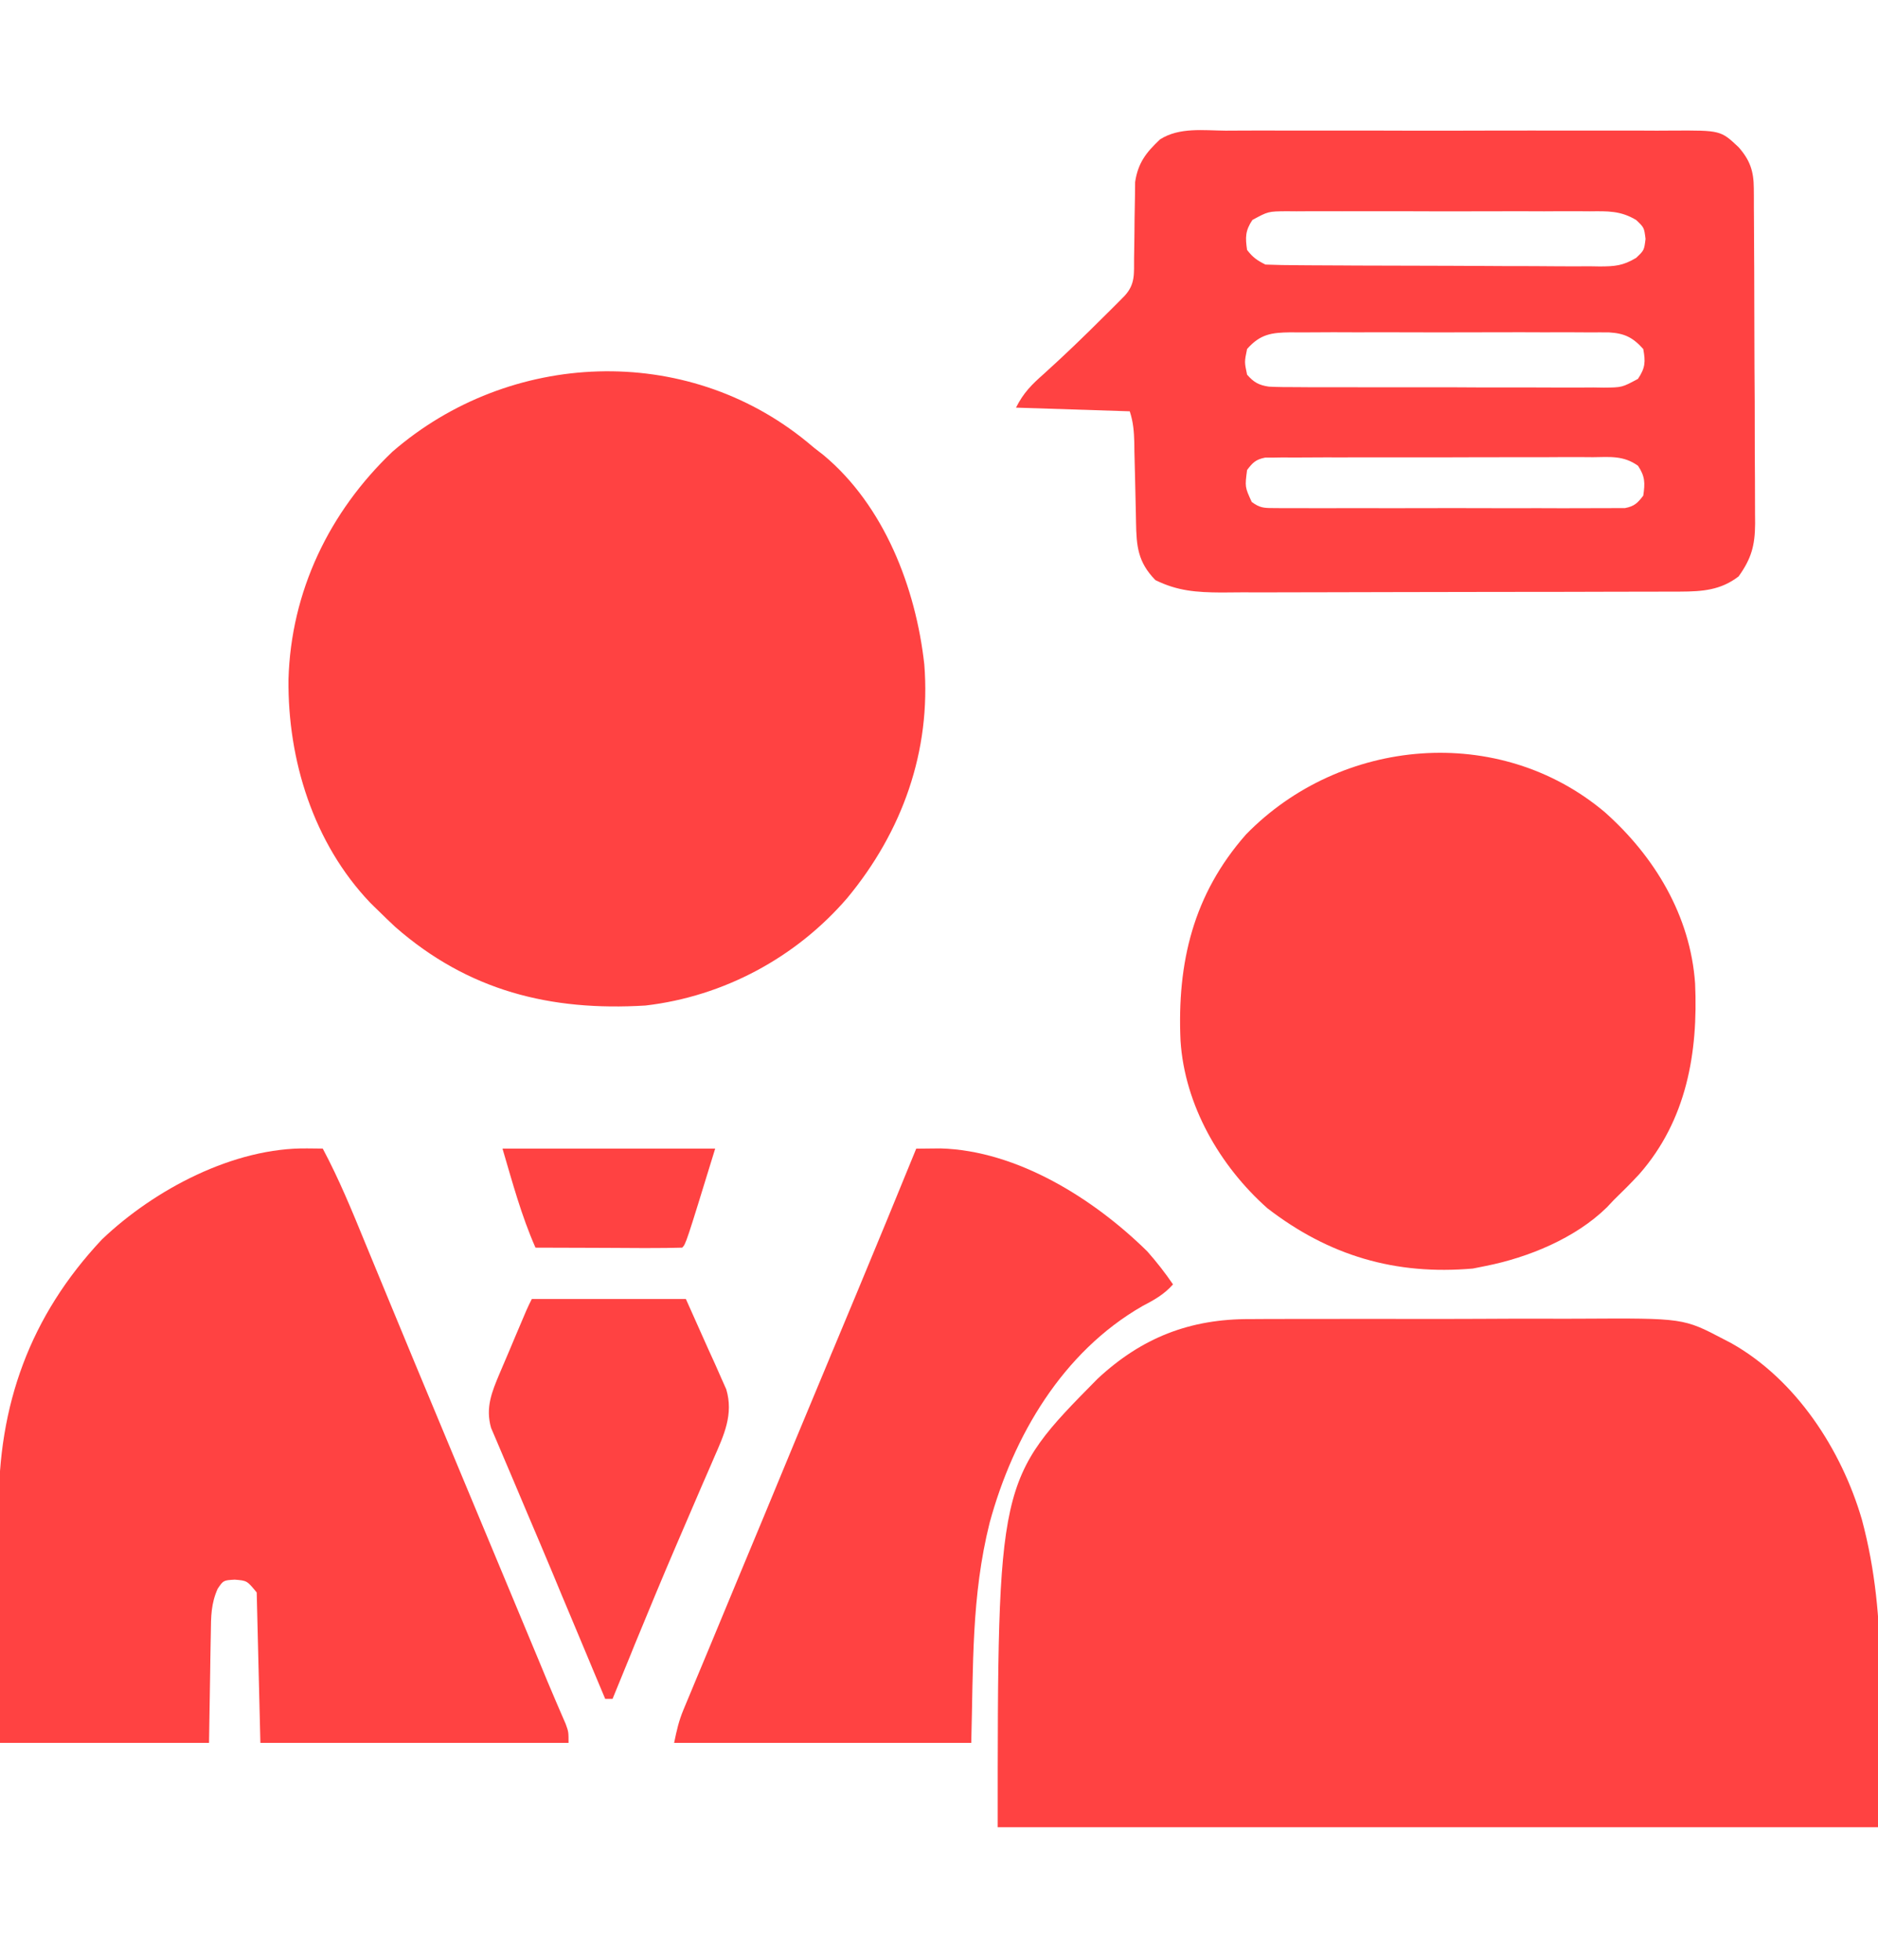 <svg width="23" height="24" viewBox="0 0 23 24" fill="none" xmlns="http://www.w3.org/2000/svg">
<g clip-path="url(#clip0_1_3493)">
<path d="M15.313 16.154C15.396 16.153 15.396 16.153 15.48 16.153C15.63 16.152 15.78 16.152 15.929 16.152C16.055 16.152 16.181 16.152 16.306 16.152C16.603 16.151 16.9 16.151 17.197 16.152C17.502 16.153 17.806 16.152 18.111 16.151C18.374 16.149 18.637 16.149 18.9 16.149C19.057 16.15 19.213 16.15 19.369 16.149C20.618 16.142 20.618 16.142 21.113 16.402C21.16 16.426 21.16 16.426 21.207 16.451C21.997 16.897 22.553 17.753 22.803 18.61C23.139 19.866 23 20.992 23 22.377C19.442 22.377 15.884 22.377 12.219 22.377C12.219 18.123 12.219 18.123 13.442 16.885C13.983 16.381 14.575 16.15 15.313 16.154Z" fill="#FF4242"/>
<path d="M9.883 5.411C9.927 5.448 9.927 5.448 9.973 5.486C10.009 5.514 10.046 5.543 10.084 5.572C10.829 6.192 11.216 7.198 11.32 8.137C11.404 9.198 11.051 10.184 10.376 10.998C9.748 11.727 8.864 12.202 7.906 12.314C6.742 12.385 5.735 12.135 4.84 11.351C4.768 11.284 4.697 11.215 4.627 11.146C4.595 11.116 4.564 11.085 4.532 11.053C3.839 10.325 3.523 9.308 3.533 8.319C3.564 7.243 4.031 6.27 4.807 5.531C6.243 4.287 8.398 4.195 9.883 5.411Z" fill="#FF4242"/>
<path d="M3.768 14.064C3.817 14.065 3.817 14.065 3.867 14.065C3.895 14.066 3.924 14.066 3.953 14.066C4.151 14.438 4.31 14.824 4.469 15.213C4.536 15.376 4.603 15.538 4.67 15.7C4.705 15.786 4.741 15.873 4.777 15.959C4.977 16.445 5.18 16.931 5.382 17.416C5.419 17.506 5.457 17.596 5.494 17.685C5.57 17.868 5.646 18.05 5.722 18.232C5.905 18.672 6.089 19.111 6.272 19.551C6.385 19.823 6.385 19.823 6.499 20.096C6.533 20.178 6.567 20.261 6.602 20.343C6.671 20.511 6.741 20.679 6.813 20.846C6.834 20.894 6.854 20.942 6.876 20.992C6.902 21.052 6.902 21.052 6.928 21.112C6.963 21.209 6.963 21.209 6.963 21.344C5.717 21.344 4.472 21.344 3.189 21.344C3.174 20.736 3.16 20.128 3.144 19.502C3.025 19.357 3.025 19.357 2.875 19.345C2.736 19.353 2.736 19.353 2.666 19.456C2.584 19.639 2.584 19.799 2.582 19.997C2.581 20.031 2.581 20.066 2.58 20.101C2.577 20.228 2.576 20.355 2.574 20.482C2.57 20.766 2.565 21.051 2.56 21.344C1.715 21.344 0.87 21.344 -0 21.344C-0.006 20.474 -0.006 20.474 -0.007 20.099C-0.008 19.845 -0.009 19.591 -0.01 19.336C-0.012 19.131 -0.013 18.926 -0.013 18.72C-0.013 18.642 -0.014 18.565 -0.015 18.487C-0.026 17.21 0.367 16.116 1.249 15.178C1.889 14.568 2.864 14.05 3.768 14.064Z" fill="#FF4242"/>
<path d="M15.011 1.6C15.077 1.6 15.142 1.599 15.207 1.599C15.383 1.598 15.559 1.598 15.736 1.599C15.921 1.599 16.105 1.599 16.29 1.599C16.6 1.598 16.911 1.599 17.221 1.6C17.579 1.601 17.938 1.6 18.296 1.599C18.604 1.599 18.912 1.598 19.22 1.599C19.404 1.599 19.588 1.599 19.772 1.599C19.945 1.598 20.117 1.599 20.29 1.6C20.354 1.6 20.417 1.6 20.48 1.599C21.073 1.596 21.073 1.596 21.293 1.803C21.433 1.962 21.478 2.097 21.479 2.307C21.48 2.365 21.48 2.365 21.48 2.424C21.48 2.466 21.48 2.509 21.48 2.552C21.481 2.597 21.481 2.642 21.481 2.688C21.482 2.836 21.483 2.984 21.483 3.132C21.483 3.182 21.484 3.233 21.484 3.285C21.485 3.552 21.485 3.82 21.486 4.087C21.486 4.363 21.488 4.639 21.49 4.916C21.491 5.128 21.491 5.34 21.491 5.553C21.492 5.655 21.492 5.756 21.493 5.858C21.494 6.001 21.494 6.143 21.494 6.286C21.494 6.349 21.494 6.349 21.495 6.413C21.493 6.681 21.45 6.839 21.293 7.059C21.073 7.228 20.849 7.244 20.579 7.245C20.526 7.245 20.472 7.245 20.418 7.245C20.36 7.246 20.302 7.246 20.242 7.246C20.18 7.246 20.119 7.246 20.057 7.246C19.889 7.247 19.721 7.247 19.554 7.247C19.449 7.248 19.344 7.248 19.239 7.248C18.91 7.249 18.582 7.249 18.253 7.249C17.875 7.249 17.496 7.25 17.118 7.251C16.825 7.252 16.532 7.253 16.238 7.253C16.064 7.253 15.889 7.253 15.714 7.254C15.549 7.255 15.385 7.255 15.22 7.254C15.131 7.254 15.043 7.255 14.954 7.256C14.654 7.254 14.421 7.238 14.15 7.104C13.934 6.882 13.918 6.689 13.913 6.392C13.912 6.34 13.912 6.34 13.911 6.288C13.907 6.141 13.904 5.994 13.901 5.846C13.899 5.739 13.896 5.632 13.893 5.524C13.893 5.491 13.892 5.458 13.892 5.424C13.888 5.284 13.88 5.171 13.836 5.037C13.376 5.022 12.917 5.008 12.443 4.992C12.535 4.809 12.636 4.709 12.786 4.577C13.034 4.353 13.274 4.122 13.51 3.886C13.542 3.855 13.573 3.823 13.606 3.791C13.635 3.762 13.665 3.732 13.695 3.702C13.721 3.676 13.747 3.649 13.774 3.622C13.906 3.478 13.887 3.351 13.889 3.161C13.89 3.099 13.891 3.037 13.892 2.975C13.893 2.878 13.895 2.78 13.895 2.683C13.896 2.589 13.898 2.494 13.9 2.4C13.9 2.344 13.901 2.287 13.902 2.229C13.937 1.995 14.037 1.867 14.207 1.707C14.443 1.556 14.742 1.598 15.011 1.6ZM15.338 2.694C15.251 2.825 15.25 2.906 15.273 3.061C15.343 3.152 15.396 3.189 15.498 3.24C15.635 3.245 15.771 3.248 15.909 3.248C15.951 3.249 15.994 3.249 16.038 3.249C16.179 3.25 16.32 3.251 16.462 3.251C16.51 3.251 16.558 3.251 16.608 3.252C16.863 3.253 17.118 3.253 17.373 3.254C17.637 3.254 17.901 3.256 18.165 3.257C18.367 3.259 18.57 3.259 18.772 3.259C18.869 3.259 18.967 3.26 19.064 3.261C19.2 3.262 19.336 3.262 19.472 3.261C19.532 3.262 19.532 3.262 19.594 3.263C19.778 3.262 19.876 3.255 20.038 3.158C20.136 3.065 20.136 3.065 20.153 2.926C20.136 2.787 20.136 2.787 20.038 2.694C19.846 2.579 19.689 2.586 19.469 2.588C19.426 2.588 19.383 2.588 19.339 2.587C19.196 2.586 19.054 2.587 18.912 2.588C18.813 2.587 18.714 2.587 18.615 2.587C18.408 2.587 18.2 2.587 17.993 2.588C17.727 2.589 17.462 2.588 17.196 2.587C16.991 2.587 16.787 2.587 16.583 2.587C16.485 2.588 16.387 2.587 16.289 2.587C16.152 2.586 16.015 2.587 15.878 2.588C15.838 2.588 15.797 2.587 15.755 2.587C15.531 2.589 15.531 2.589 15.338 2.694ZM15.273 4.274C15.24 4.433 15.24 4.433 15.273 4.588C15.353 4.681 15.419 4.718 15.541 4.735C15.655 4.741 15.768 4.741 15.883 4.741C15.927 4.741 15.97 4.742 16.015 4.742C16.159 4.743 16.303 4.742 16.447 4.742C16.547 4.742 16.647 4.743 16.747 4.743C16.957 4.743 17.166 4.743 17.376 4.743C17.645 4.742 17.914 4.743 18.183 4.745C18.389 4.745 18.596 4.745 18.802 4.745C18.901 4.745 19.001 4.745 19.1 4.746C19.238 4.747 19.377 4.746 19.515 4.745C19.577 4.746 19.577 4.746 19.64 4.747C19.865 4.745 19.865 4.745 20.06 4.64C20.15 4.506 20.154 4.431 20.125 4.274C19.997 4.131 19.894 4.082 19.708 4.071C19.63 4.07 19.552 4.07 19.474 4.071C19.432 4.07 19.389 4.07 19.345 4.07C19.204 4.069 19.064 4.069 18.923 4.07C18.825 4.07 18.727 4.07 18.63 4.069C18.425 4.069 18.22 4.07 18.015 4.07C17.752 4.071 17.489 4.071 17.227 4.07C17.025 4.069 16.823 4.069 16.621 4.07C16.524 4.07 16.427 4.07 16.33 4.069C16.195 4.069 16.059 4.07 15.924 4.071C15.884 4.07 15.844 4.07 15.803 4.07C15.572 4.073 15.435 4.091 15.273 4.274ZM15.273 5.756C15.246 5.964 15.246 5.964 15.33 6.147C15.427 6.219 15.477 6.222 15.597 6.222C15.636 6.223 15.674 6.223 15.714 6.223C15.756 6.223 15.798 6.223 15.842 6.223C15.909 6.223 15.909 6.223 15.977 6.223C16.124 6.224 16.271 6.224 16.419 6.223C16.521 6.223 16.623 6.223 16.726 6.223C16.94 6.224 17.154 6.223 17.369 6.223C17.644 6.222 17.919 6.222 18.194 6.223C18.405 6.224 18.616 6.224 18.827 6.223C18.928 6.223 19.03 6.223 19.131 6.224C19.273 6.224 19.415 6.223 19.556 6.223C19.62 6.223 19.62 6.223 19.684 6.223C19.742 6.223 19.742 6.223 19.801 6.222C19.834 6.222 19.868 6.222 19.902 6.222C20.016 6.2 20.055 6.161 20.125 6.07C20.148 5.916 20.148 5.835 20.061 5.704C19.885 5.578 19.722 5.596 19.51 5.599C19.466 5.598 19.422 5.598 19.377 5.598C19.231 5.597 19.086 5.598 18.94 5.599C18.839 5.599 18.738 5.599 18.637 5.599C18.424 5.599 18.212 5.599 18.001 5.6C17.729 5.602 17.457 5.601 17.184 5.601C16.976 5.601 16.767 5.601 16.558 5.601C16.458 5.602 16.357 5.602 16.257 5.601C16.117 5.601 15.977 5.602 15.837 5.603C15.795 5.603 15.754 5.603 15.711 5.602C15.673 5.603 15.635 5.603 15.595 5.604C15.562 5.604 15.529 5.604 15.495 5.604C15.382 5.626 15.342 5.664 15.273 5.756Z" fill="#FF4242"/>
<path d="M19.654 9.946C20.265 10.489 20.702 11.214 20.76 12.044C20.798 12.89 20.656 13.717 20.079 14.376C19.978 14.486 19.872 14.591 19.765 14.695C19.723 14.74 19.723 14.74 19.679 14.786C19.294 15.164 18.715 15.401 18.193 15.504C18.117 15.519 18.117 15.519 18.039 15.535C17.089 15.618 16.276 15.379 15.521 14.796C14.938 14.278 14.509 13.533 14.458 12.746C14.415 11.788 14.614 10.953 15.259 10.22C16.419 9.029 18.359 8.855 19.654 9.946Z" fill="#FF4242"/>
<path d="M11.221 14.067C11.285 14.066 11.348 14.066 11.412 14.065C11.448 14.065 11.483 14.064 11.52 14.064C12.461 14.091 13.399 14.683 14.051 15.325C14.165 15.454 14.269 15.587 14.366 15.729C14.255 15.854 14.136 15.919 13.989 15.996C13.013 16.558 12.41 17.584 12.12 18.649C11.895 19.55 11.921 20.391 11.895 21.344C10.694 21.344 9.493 21.344 8.256 21.344C8.288 21.188 8.313 21.076 8.372 20.934C8.394 20.881 8.394 20.881 8.417 20.826C8.433 20.788 8.449 20.75 8.465 20.711C8.482 20.67 8.499 20.63 8.516 20.588C8.572 20.454 8.627 20.321 8.683 20.188C8.722 20.094 8.761 20 8.8 19.906C8.88 19.714 8.959 19.522 9.039 19.33C9.143 19.081 9.246 18.832 9.35 18.583C9.616 17.939 9.883 17.295 10.152 16.652C10.171 16.604 10.191 16.557 10.212 16.508C10.308 16.277 10.404 16.046 10.501 15.815C10.743 15.233 10.983 14.651 11.221 14.067Z" fill="#FF4242"/>
<path d="M6.513 15.908C7.136 15.908 7.759 15.908 8.4 15.908C8.49 16.109 8.58 16.31 8.672 16.517C8.715 16.612 8.715 16.612 8.759 16.708C8.792 16.783 8.792 16.783 8.826 16.86C8.86 16.937 8.86 16.937 8.895 17.015C8.985 17.321 8.867 17.573 8.745 17.851C8.73 17.886 8.714 17.921 8.699 17.958C8.666 18.034 8.633 18.109 8.6 18.185C8.513 18.385 8.427 18.586 8.341 18.787C8.323 18.828 8.306 18.868 8.288 18.91C8.11 19.323 7.939 19.738 7.768 20.153C7.755 20.187 7.741 20.22 7.727 20.255C7.652 20.438 7.577 20.621 7.502 20.805C7.472 20.805 7.442 20.805 7.412 20.805C7.36 20.682 7.309 20.559 7.257 20.436C7.233 20.378 7.233 20.378 7.208 20.318C7.117 20.102 7.027 19.887 6.937 19.671C6.918 19.627 6.9 19.583 6.881 19.538C6.844 19.448 6.806 19.358 6.769 19.268C6.665 19.02 6.56 18.771 6.454 18.523C6.395 18.384 6.336 18.244 6.277 18.104C6.249 18.038 6.222 17.974 6.194 17.909C6.155 17.819 6.117 17.729 6.079 17.638C6.058 17.588 6.036 17.538 6.014 17.486C5.944 17.238 6.023 17.047 6.12 16.817C6.14 16.77 6.16 16.722 6.181 16.674C6.201 16.625 6.222 16.576 6.244 16.526C6.265 16.476 6.285 16.427 6.307 16.376C6.457 16.02 6.457 16.02 6.513 15.908Z" fill="#FF4242"/>
<path d="M6.154 14.066C7.014 14.066 7.874 14.066 8.759 14.066C8.4 15.234 8.4 15.234 8.355 15.279C8.222 15.283 8.091 15.284 7.958 15.284C7.898 15.284 7.898 15.284 7.837 15.284C7.709 15.283 7.582 15.283 7.454 15.282C7.368 15.282 7.281 15.282 7.195 15.281C6.983 15.281 6.77 15.28 6.558 15.279C6.384 14.883 6.278 14.487 6.154 14.066Z" fill="#FF4242"/>
</g>
<defs>
<clipPath id="clip0_1_3493">
<rect width="23" height="23" fill="white" transform="translate(0 0.5)"/>
</clipPath>
</defs>
</svg>
